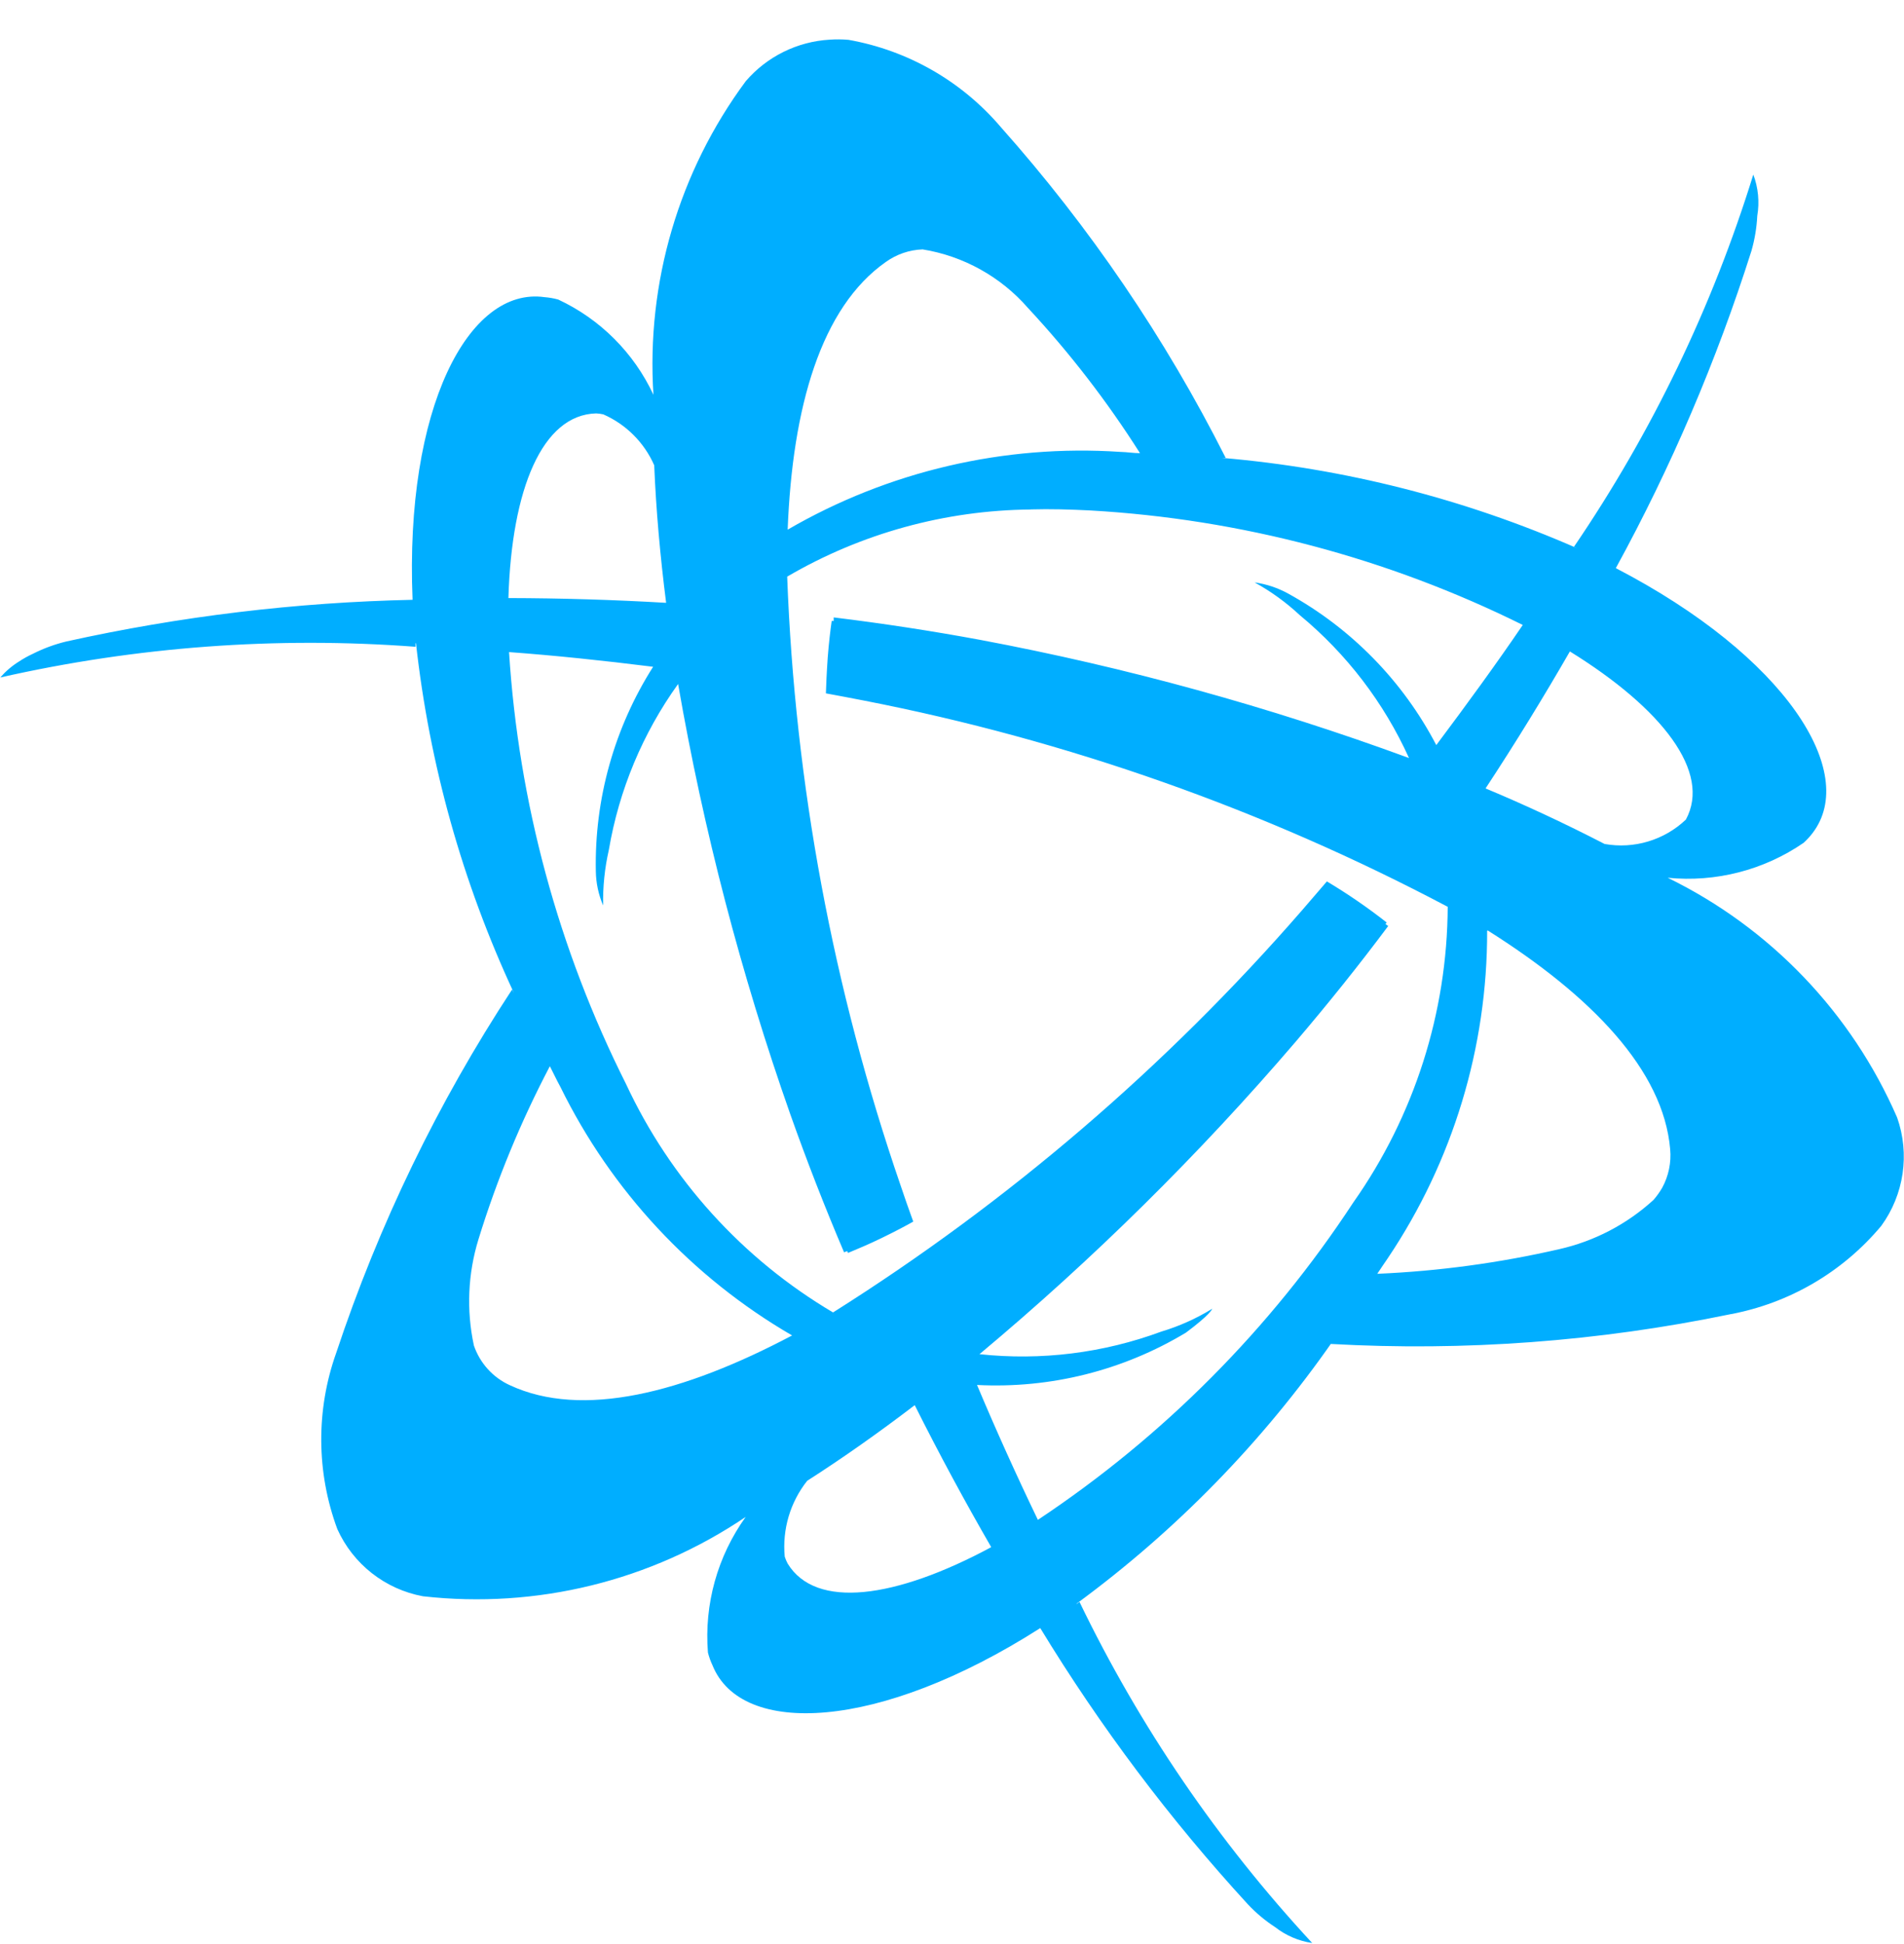﻿<?xml version="1.0" encoding="utf-8"?>
<svg version="1.1" xmlns:xlink="http://www.w3.org/1999/xlink" width="48px" height="49px" xmlns="http://www.w3.org/2000/svg">
  <defs>
    <pattern id="BGPattern" patternUnits="userSpaceOnUse" alignment="0 0" imageRepeat="None" />
    <mask fill="white" id="Clip6697">
      <path d="M 21.391 1.004  C 21.233 0.99  21.074 0.989  20.915 1  C 20.098 1.048  19.335 1.425  18.801 2.046  C 17.115 4.323  16.291 7.123  16.473 9.95  C 15.98 8.893  15.13 8.043  14.073 7.55  C 13.961 7.519  13.845 7.499  13.729 7.49  C 11.815 7.218  10.201 10.28  10.401 15.118  C 7.465 15.181  4.542 15.533  1.675 16.168  C 1.384 16.238  1.102 16.341  0.835 16.476  C 0.71 16.533  0.59 16.6  0.475 16.676  C 0.3 16.785  0.142 16.92  0.007 17.076  C 3.438 16.299  6.967 16.038  10.475 16.302  L 10.475 16.212  L 10.487 16.212  C 10.825 19.266  11.659 22.245  12.957 25.03  L 12.909 24.942  C 11.039 27.79  9.549 30.869  8.475 34.102  C 7.964 35.538  7.974 37.108  8.503 38.538  C 8.901 39.424  9.708 40.057  10.663 40.234  C 13.527 40.557  16.412 39.848  18.799 38.234  C 18.087 39.225  17.75 40.436  17.847 41.652  C 17.875 41.764  17.914 41.872  17.963 41.976  C 18.689 43.776  22.145 43.64  26.225 41.036  C 27.738 43.521  29.49 45.852  31.457 47.996  C 31.663 48.216  31.895 48.41  32.147 48.574  C 32.419 48.786  32.74 48.923  33.081 48.974  C 30.708 46.415  28.73 43.517  27.213 40.374  L 27.143 40.43  C 27.143 40.43  27.143 40.43  27.143 40.418  C 29.646 38.581  31.828 36.345  33.603 33.798  L 33.547 33.874  C 36.918 34.063  40.3 33.812  43.607 33.128  C 45.101 32.853  46.453 32.064  47.427 30.898  C 48.001 30.109  48.151 29.088  47.827 28.168  C 46.68 25.529  44.629 23.386  42.043 22.124  C 43.254 22.244  44.469 21.932  45.471 21.242  C 45.552 21.168  45.627 21.087  45.693 21  C 46.867 19.472  45.023 16.546  40.735 14.32  C 42.131 11.77  43.276 9.091  44.155 6.32  C 44.237 6.033  44.286 5.738  44.301 5.44  C 44.36 5.091  44.326 4.732  44.201 4.4  C 43.169 7.734  41.646 10.896  39.681 13.78  L 39.763 13.82  C 36.92 12.573  33.892 11.803  30.799 11.54  L 30.899 11.54  C 29.38 8.527  27.474 5.725  25.231 3.204  C 24.246 2.047  22.888 1.269  21.391 1.004  Z M 22.333 6.602  C 22.604 6.408  22.926 6.298  23.259 6.286  C 24.289 6.453  25.229 6.975  25.915 7.762  C 26.967 8.893  27.912 10.118  28.739 11.422  C 28.573 11.422  28.417 11.394  28.247 11.39  C 25.318 11.194  22.396 11.876  19.857 13.35  C 19.977 10.264  20.695 7.75  22.333 6.602  Z M 12.817 15.074  C 12.899 12.32  13.673 10.454  15.029 10.42  C 15.09 10.423  15.15 10.431  15.209 10.444  C 15.783 10.696  16.241 11.154  16.493 11.728  C 16.539 12.854  16.643 14.016  16.793 15.194  C 15.469 15.117  14.144 15.077  12.817 15.074  Z M 25.985 12.842  L 25.985 12.84  C 26.473 12.826  26.973 12.84  27.489 12.866  C 31.28 13.083  34.987 14.065  38.389 15.752  C 37.729 16.724  36.989 17.738  36.209 18.78  C 35.367 17.167  34.067 15.838  32.473 14.96  C 32.211 14.816  31.925 14.721  31.629 14.68  C 32.042 14.907  32.425 15.185  32.769 15.506  C 33.948 16.481  34.89 17.712  35.521 19.106  C 32.007 17.815  28.391 16.819  24.711 16.128  C 23.486 15.901  22.254 15.713  21.017 15.562  C 21.017 15.584  21.017 15.628  21.017 15.652  L 20.967 15.652  C 20.935 15.874  20.895 16.206  20.867 16.572  C 20.839 16.972  20.827 17.288  20.821 17.476  C 21.135 17.536  21.453 17.592  21.771 17.656  C 26.908 18.657  31.87 20.409  36.497 22.856  C 36.484 25.525  35.654 28.126  34.117 30.308  C 32.034 33.485  29.329 36.206  26.165 38.308  C 25.624 37.185  25.112 36.052  24.631 34.908  C 26.479 35.003  28.314 34.544  29.899 33.588  C 30.499 33.14  30.559 33  30.559 32.988  C 30.159 33.234  29.729 33.427  29.279 33.562  C 27.815 34.104  26.245 34.299  24.693 34.132  C 27.563 31.733  30.228 29.1  32.661 26.26  C 33.477 25.304  34.261 24.326  34.997 23.34  L 34.927 23.29  L 34.959 23.252  C 34.479 22.875  33.975 22.529  33.451 22.216  L 32.821 22.948  C 29.397 26.885  25.415 30.299  21.001 33.08  C 18.719 31.731  16.9 29.723  15.781 27.32  C 14.076 23.927  13.074 20.225  12.833 16.436  C 13.979 16.52  15.199 16.648  16.465 16.806  C 15.488 18.344  14.985 20.136  15.021 21.958  C 15.025 22.255  15.088 22.549  15.205 22.822  C 15.196 22.351  15.244 21.881  15.349 21.422  C 15.605 19.913  16.202 18.483  17.095 17.24  C 17.735 20.927  18.681 24.554  19.923 28.084  C 20.343 29.269  20.795 30.429  21.279 31.564  L 21.357 31.534  L 21.379 31.58  C 21.579 31.496  21.895 31.366  22.223 31.206  C 22.585 31.03  22.863 30.882  23.023 30.79  C 22.915 30.49  22.807 30.19  22.703 29.876  C 21.002 24.93  20.039 19.761  19.845 14.534  C 21.709 13.444  23.826 12.861  25.985 12.842  Z M 39.579 16.416  L 39.571 16.416  C 41.915 17.864  43.147 19.468  42.501 20.658  C 41.954 21.177  41.193 21.405  40.451 21.272  C 39.468 20.764  38.468 20.297  37.451 19.872  C 38.217 18.708  38.927 17.548  39.579 16.416  Z M 37.491 23.46  L 37.505 23.452  C 40.119 25.098  41.935 26.972  42.105 28.966  C 42.136 29.302  42.066 29.64  41.905 29.936  C 41.842 30.045  41.768 30.149  41.685 30.244  C 41.013 30.858  40.193 31.286  39.305 31.486  C 37.799 31.832  36.265 32.04  34.721 32.106  C 34.811 31.966  34.901 31.842  34.991 31.706  C 36.628 29.268  37.498 26.396  37.491 23.46  Z M 13.863 26.872  L 13.861 26.872  C 13.953 27.048  14.029 27.218  14.127 27.394  C 15.412 30.014  17.445 32.195  19.969 33.66  C 17.221 35.114  14.675 35.762  12.853 34.914  C 12.426 34.72  12.099 34.358  11.947 33.914  C 11.755 33.026  11.795 32.103  12.063 31.234  C 12.527 29.728  13.13 28.267  13.863 26.872  Z M 23.059 35.418  L 23.061 35.418  C 23.687 36.668  24.335 37.864  24.989 38.996  C 22.565 40.3  20.565 40.566  19.857 39.41  C 19.827 39.354  19.802 39.295  19.783 39.234  C 19.719 38.548  19.921 37.864  20.349 37.324  C 21.255 36.744  22.163 36.102  23.059 35.418  Z " fill-rule="evenodd" />
    </mask>
  </defs>
  <g>
    <path d="M 21.391 1.004  C 21.233 0.99  21.074 0.989  20.915 1  C 20.098 1.048  19.335 1.425  18.801 2.046  C 17.115 4.323  16.291 7.123  16.473 9.95  C 15.98 8.893  15.13 8.043  14.073 7.55  C 13.961 7.519  13.845 7.499  13.729 7.49  C 11.815 7.218  10.201 10.28  10.401 15.118  C 7.465 15.181  4.542 15.533  1.675 16.168  C 1.384 16.238  1.102 16.341  0.835 16.476  C 0.71 16.533  0.59 16.6  0.475 16.676  C 0.3 16.785  0.142 16.92  0.007 17.076  C 3.438 16.299  6.967 16.038  10.475 16.302  L 10.475 16.212  L 10.487 16.212  C 10.825 19.266  11.659 22.245  12.957 25.03  L 12.909 24.942  C 11.039 27.79  9.549 30.869  8.475 34.102  C 7.964 35.538  7.974 37.108  8.503 38.538  C 8.901 39.424  9.708 40.057  10.663 40.234  C 13.527 40.557  16.412 39.848  18.799 38.234  C 18.087 39.225  17.75 40.436  17.847 41.652  C 17.875 41.764  17.914 41.872  17.963 41.976  C 18.689 43.776  22.145 43.64  26.225 41.036  C 27.738 43.521  29.49 45.852  31.457 47.996  C 31.663 48.216  31.895 48.41  32.147 48.574  C 32.419 48.786  32.74 48.923  33.081 48.974  C 30.708 46.415  28.73 43.517  27.213 40.374  L 27.143 40.43  C 27.143 40.43  27.143 40.43  27.143 40.418  C 29.646 38.581  31.828 36.345  33.603 33.798  L 33.547 33.874  C 36.918 34.063  40.3 33.812  43.607 33.128  C 45.101 32.853  46.453 32.064  47.427 30.898  C 48.001 30.109  48.151 29.088  47.827 28.168  C 46.68 25.529  44.629 23.386  42.043 22.124  C 43.254 22.244  44.469 21.932  45.471 21.242  C 45.552 21.168  45.627 21.087  45.693 21  C 46.867 19.472  45.023 16.546  40.735 14.32  C 42.131 11.77  43.276 9.091  44.155 6.32  C 44.237 6.033  44.286 5.738  44.301 5.44  C 44.36 5.091  44.326 4.732  44.201 4.4  C 43.169 7.734  41.646 10.896  39.681 13.78  L 39.763 13.82  C 36.92 12.573  33.892 11.803  30.799 11.54  L 30.899 11.54  C 29.38 8.527  27.474 5.725  25.231 3.204  C 24.246 2.047  22.888 1.269  21.391 1.004  Z M 22.333 6.602  C 22.604 6.408  22.926 6.298  23.259 6.286  C 24.289 6.453  25.229 6.975  25.915 7.762  C 26.967 8.893  27.912 10.118  28.739 11.422  C 28.573 11.422  28.417 11.394  28.247 11.39  C 25.318 11.194  22.396 11.876  19.857 13.35  C 19.977 10.264  20.695 7.75  22.333 6.602  Z M 12.817 15.074  C 12.899 12.32  13.673 10.454  15.029 10.42  C 15.09 10.423  15.15 10.431  15.209 10.444  C 15.783 10.696  16.241 11.154  16.493 11.728  C 16.539 12.854  16.643 14.016  16.793 15.194  C 15.469 15.117  14.144 15.077  12.817 15.074  Z M 25.985 12.842  L 25.985 12.84  C 26.473 12.826  26.973 12.84  27.489 12.866  C 31.28 13.083  34.987 14.065  38.389 15.752  C 37.729 16.724  36.989 17.738  36.209 18.78  C 35.367 17.167  34.067 15.838  32.473 14.96  C 32.211 14.816  31.925 14.721  31.629 14.68  C 32.042 14.907  32.425 15.185  32.769 15.506  C 33.948 16.481  34.89 17.712  35.521 19.106  C 32.007 17.815  28.391 16.819  24.711 16.128  C 23.486 15.901  22.254 15.713  21.017 15.562  C 21.017 15.584  21.017 15.628  21.017 15.652  L 20.967 15.652  C 20.935 15.874  20.895 16.206  20.867 16.572  C 20.839 16.972  20.827 17.288  20.821 17.476  C 21.135 17.536  21.453 17.592  21.771 17.656  C 26.908 18.657  31.87 20.409  36.497 22.856  C 36.484 25.525  35.654 28.126  34.117 30.308  C 32.034 33.485  29.329 36.206  26.165 38.308  C 25.624 37.185  25.112 36.052  24.631 34.908  C 26.479 35.003  28.314 34.544  29.899 33.588  C 30.499 33.14  30.559 33  30.559 32.988  C 30.159 33.234  29.729 33.427  29.279 33.562  C 27.815 34.104  26.245 34.299  24.693 34.132  C 27.563 31.733  30.228 29.1  32.661 26.26  C 33.477 25.304  34.261 24.326  34.997 23.34  L 34.927 23.29  L 34.959 23.252  C 34.479 22.875  33.975 22.529  33.451 22.216  L 32.821 22.948  C 29.397 26.885  25.415 30.299  21.001 33.08  C 18.719 31.731  16.9 29.723  15.781 27.32  C 14.076 23.927  13.074 20.225  12.833 16.436  C 13.979 16.52  15.199 16.648  16.465 16.806  C 15.488 18.344  14.985 20.136  15.021 21.958  C 15.025 22.255  15.088 22.549  15.205 22.822  C 15.196 22.351  15.244 21.881  15.349 21.422  C 15.605 19.913  16.202 18.483  17.095 17.24  C 17.735 20.927  18.681 24.554  19.923 28.084  C 20.343 29.269  20.795 30.429  21.279 31.564  L 21.357 31.534  L 21.379 31.58  C 21.579 31.496  21.895 31.366  22.223 31.206  C 22.585 31.03  22.863 30.882  23.023 30.79  C 22.915 30.49  22.807 30.19  22.703 29.876  C 21.002 24.93  20.039 19.761  19.845 14.534  C 21.709 13.444  23.826 12.861  25.985 12.842  Z M 39.579 16.416  L 39.571 16.416  C 41.915 17.864  43.147 19.468  42.501 20.658  C 41.954 21.177  41.193 21.405  40.451 21.272  C 39.468 20.764  38.468 20.297  37.451 19.872  C 38.217 18.708  38.927 17.548  39.579 16.416  Z M 37.491 23.46  L 37.505 23.452  C 40.119 25.098  41.935 26.972  42.105 28.966  C 42.136 29.302  42.066 29.64  41.905 29.936  C 41.842 30.045  41.768 30.149  41.685 30.244  C 41.013 30.858  40.193 31.286  39.305 31.486  C 37.799 31.832  36.265 32.04  34.721 32.106  C 34.811 31.966  34.901 31.842  34.991 31.706  C 36.628 29.268  37.498 26.396  37.491 23.46  Z M 13.863 26.872  L 13.861 26.872  C 13.953 27.048  14.029 27.218  14.127 27.394  C 15.412 30.014  17.445 32.195  19.969 33.66  C 17.221 35.114  14.675 35.762  12.853 34.914  C 12.426 34.72  12.099 34.358  11.947 33.914  C 11.755 33.026  11.795 32.103  12.063 31.234  C 12.527 29.728  13.13 28.267  13.863 26.872  Z M 23.059 35.418  L 23.061 35.418  C 23.687 36.668  24.335 37.864  24.989 38.996  C 22.565 40.3  20.565 40.566  19.857 39.41  C 19.827 39.354  19.802 39.295  19.783 39.234  C 19.719 38.548  19.921 37.864  20.349 37.324  C 21.255 36.744  22.163 36.102  23.059 35.418  Z " fill-rule="nonzero" fill="rgba(0, 174, 255, 1)" stroke="none" class="fill" />
    <path d="M 21.391 1.004  C 21.233 0.99  21.074 0.989  20.915 1  C 20.098 1.048  19.335 1.425  18.801 2.046  C 17.115 4.323  16.291 7.123  16.473 9.95  C 15.98 8.893  15.13 8.043  14.073 7.55  C 13.961 7.519  13.845 7.499  13.729 7.49  C 11.815 7.218  10.201 10.28  10.401 15.118  C 7.465 15.181  4.542 15.533  1.675 16.168  C 1.384 16.238  1.102 16.341  0.835 16.476  C 0.71 16.533  0.59 16.6  0.475 16.676  C 0.3 16.785  0.142 16.92  0.007 17.076  C 3.438 16.299  6.967 16.038  10.475 16.302  L 10.475 16.212  L 10.487 16.212  C 10.825 19.266  11.659 22.245  12.957 25.03  L 12.909 24.942  C 11.039 27.79  9.549 30.869  8.475 34.102  C 7.964 35.538  7.974 37.108  8.503 38.538  C 8.901 39.424  9.708 40.057  10.663 40.234  C 13.527 40.557  16.412 39.848  18.799 38.234  C 18.087 39.225  17.75 40.436  17.847 41.652  C 17.875 41.764  17.914 41.872  17.963 41.976  C 18.689 43.776  22.145 43.64  26.225 41.036  C 27.738 43.521  29.49 45.852  31.457 47.996  C 31.663 48.216  31.895 48.41  32.147 48.574  C 32.419 48.786  32.74 48.923  33.081 48.974  C 30.708 46.415  28.73 43.517  27.213 40.374  L 27.143 40.43  C 27.143 40.43  27.143 40.43  27.143 40.418  C 29.646 38.581  31.828 36.345  33.603 33.798  L 33.547 33.874  C 36.918 34.063  40.3 33.812  43.607 33.128  C 45.101 32.853  46.453 32.064  47.427 30.898  C 48.001 30.109  48.151 29.088  47.827 28.168  C 46.68 25.529  44.629 23.386  42.043 22.124  C 43.254 22.244  44.469 21.932  45.471 21.242  C 45.552 21.168  45.627 21.087  45.693 21  C 46.867 19.472  45.023 16.546  40.735 14.32  C 42.131 11.77  43.276 9.091  44.155 6.32  C 44.237 6.033  44.286 5.738  44.301 5.44  C 44.36 5.091  44.326 4.732  44.201 4.4  C 43.169 7.734  41.646 10.896  39.681 13.78  L 39.763 13.82  C 36.92 12.573  33.892 11.803  30.799 11.54  L 30.899 11.54  C 29.38 8.527  27.474 5.725  25.231 3.204  C 24.246 2.047  22.888 1.269  21.391 1.004  Z " stroke-width="0" stroke-dasharray="0" stroke="rgba(255, 255, 255, 0)" fill="none" class="stroke" mask="url(#Clip6697)" />
    <path d="M 22.333 6.602  C 22.604 6.408  22.926 6.298  23.259 6.286  C 24.289 6.453  25.229 6.975  25.915 7.762  C 26.967 8.893  27.912 10.118  28.739 11.422  C 28.573 11.422  28.417 11.394  28.247 11.39  C 25.318 11.194  22.396 11.876  19.857 13.35  C 19.977 10.264  20.695 7.75  22.333 6.602  Z " stroke-width="0" stroke-dasharray="0" stroke="rgba(255, 255, 255, 0)" fill="none" class="stroke" mask="url(#Clip6697)" />
    <path d="M 12.817 15.074  C 12.899 12.32  13.673 10.454  15.029 10.42  C 15.09 10.423  15.15 10.431  15.209 10.444  C 15.783 10.696  16.241 11.154  16.493 11.728  C 16.539 12.854  16.643 14.016  16.793 15.194  C 15.469 15.117  14.144 15.077  12.817 15.074  Z " stroke-width="0" stroke-dasharray="0" stroke="rgba(255, 255, 255, 0)" fill="none" class="stroke" mask="url(#Clip6697)" />
    <path d="M 25.985 12.842  L 25.985 12.84  C 26.473 12.826  26.973 12.84  27.489 12.866  C 31.28 13.083  34.987 14.065  38.389 15.752  C 37.729 16.724  36.989 17.738  36.209 18.78  C 35.367 17.167  34.067 15.838  32.473 14.96  C 32.211 14.816  31.925 14.721  31.629 14.68  C 32.042 14.907  32.425 15.185  32.769 15.506  C 33.948 16.481  34.89 17.712  35.521 19.106  C 32.007 17.815  28.391 16.819  24.711 16.128  C 23.486 15.901  22.254 15.713  21.017 15.562  C 21.017 15.584  21.017 15.628  21.017 15.652  L 20.967 15.652  C 20.935 15.874  20.895 16.206  20.867 16.572  C 20.839 16.972  20.827 17.288  20.821 17.476  C 21.135 17.536  21.453 17.592  21.771 17.656  C 26.908 18.657  31.87 20.409  36.497 22.856  C 36.484 25.525  35.654 28.126  34.117 30.308  C 32.034 33.485  29.329 36.206  26.165 38.308  C 25.624 37.185  25.112 36.052  24.631 34.908  C 26.479 35.003  28.314 34.544  29.899 33.588  C 30.499 33.14  30.559 33  30.559 32.988  C 30.159 33.234  29.729 33.427  29.279 33.562  C 27.815 34.104  26.245 34.299  24.693 34.132  C 27.563 31.733  30.228 29.1  32.661 26.26  C 33.477 25.304  34.261 24.326  34.997 23.34  L 34.927 23.29  L 34.959 23.252  C 34.479 22.875  33.975 22.529  33.451 22.216  L 32.821 22.948  C 29.397 26.885  25.415 30.299  21.001 33.08  C 18.719 31.731  16.9 29.723  15.781 27.32  C 14.076 23.927  13.074 20.225  12.833 16.436  C 13.979 16.52  15.199 16.648  16.465 16.806  C 15.488 18.344  14.985 20.136  15.021 21.958  C 15.025 22.255  15.088 22.549  15.205 22.822  C 15.196 22.351  15.244 21.881  15.349 21.422  C 15.605 19.913  16.202 18.483  17.095 17.24  C 17.735 20.927  18.681 24.554  19.923 28.084  C 20.343 29.269  20.795 30.429  21.279 31.564  L 21.357 31.534  L 21.379 31.58  C 21.579 31.496  21.895 31.366  22.223 31.206  C 22.585 31.03  22.863 30.882  23.023 30.79  C 22.915 30.49  22.807 30.19  22.703 29.876  C 21.002 24.93  20.039 19.761  19.845 14.534  C 21.709 13.444  23.826 12.861  25.985 12.842  Z " stroke-width="0" stroke-dasharray="0" stroke="rgba(255, 255, 255, 0)" fill="none" class="stroke" mask="url(#Clip6697)" />
    <path d="M 39.579 16.416  L 39.571 16.416  C 41.915 17.864  43.147 19.468  42.501 20.658  C 41.954 21.177  41.193 21.405  40.451 21.272  C 39.468 20.764  38.468 20.297  37.451 19.872  C 38.217 18.708  38.927 17.548  39.579 16.416  Z " stroke-width="0" stroke-dasharray="0" stroke="rgba(255, 255, 255, 0)" fill="none" class="stroke" mask="url(#Clip6697)" />
    <path d="M 37.491 23.46  L 37.505 23.452  C 40.119 25.098  41.935 26.972  42.105 28.966  C 42.136 29.302  42.066 29.64  41.905 29.936  C 41.842 30.045  41.768 30.149  41.685 30.244  C 41.013 30.858  40.193 31.286  39.305 31.486  C 37.799 31.832  36.265 32.04  34.721 32.106  C 34.811 31.966  34.901 31.842  34.991 31.706  C 36.628 29.268  37.498 26.396  37.491 23.46  Z " stroke-width="0" stroke-dasharray="0" stroke="rgba(255, 255, 255, 0)" fill="none" class="stroke" mask="url(#Clip6697)" />
    <path d="M 13.863 26.872  L 13.861 26.872  C 13.953 27.048  14.029 27.218  14.127 27.394  C 15.412 30.014  17.445 32.195  19.969 33.66  C 17.221 35.114  14.675 35.762  12.853 34.914  C 12.426 34.72  12.099 34.358  11.947 33.914  C 11.755 33.026  11.795 32.103  12.063 31.234  C 12.527 29.728  13.13 28.267  13.863 26.872  Z " stroke-width="0" stroke-dasharray="0" stroke="rgba(255, 255, 255, 0)" fill="none" class="stroke" mask="url(#Clip6697)" />
    <path d="M 23.059 35.418  L 23.061 35.418  C 23.687 36.668  24.335 37.864  24.989 38.996  C 22.565 40.3  20.565 40.566  19.857 39.41  C 19.827 39.354  19.802 39.295  19.783 39.234  C 19.719 38.548  19.921 37.864  20.349 37.324  C 21.255 36.744  22.163 36.102  23.059 35.418  Z " stroke-width="0" stroke-dasharray="0" stroke="rgba(255, 255, 255, 0)" fill="none" class="stroke" mask="url(#Clip6697)" />
  </g>
</svg>